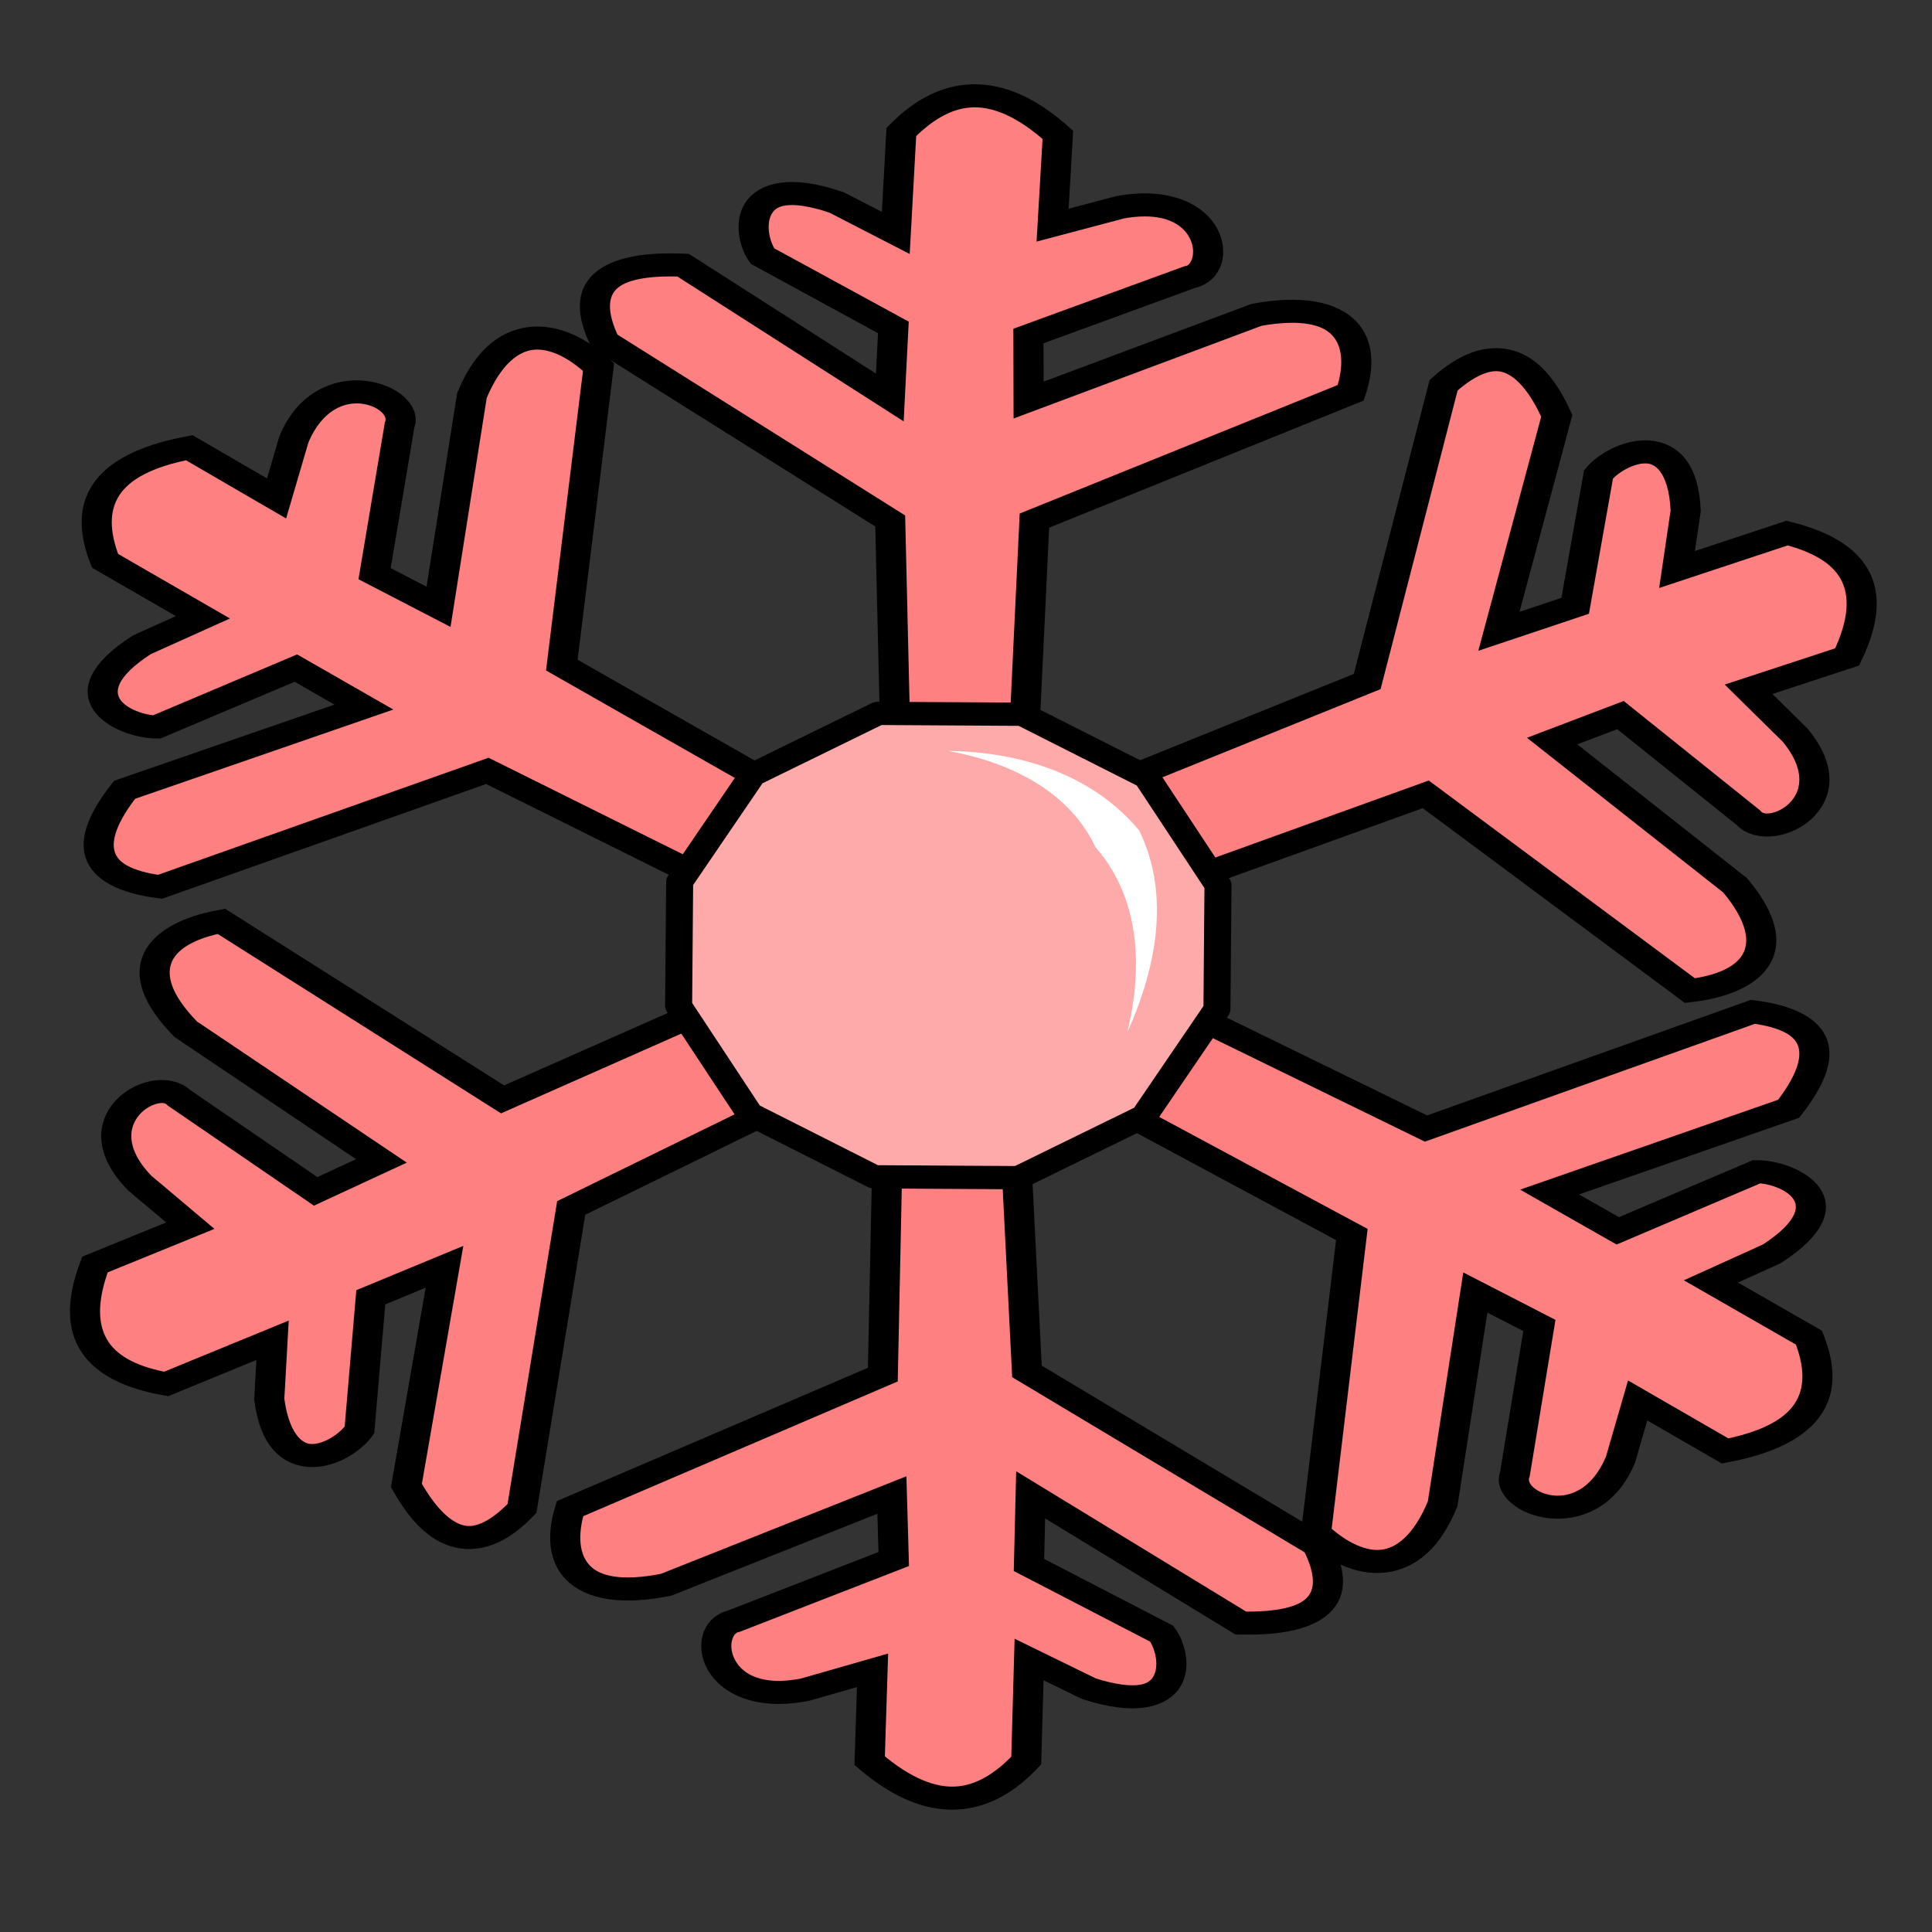 <?xml version="1.0" encoding="UTF-8" standalone="no"?>
<svg
   xmlns:dc="http://purl.org/dc/elements/1.1/"
   xmlns:cc="http://creativecommons.org/ns#"
   xmlns:rdf="http://www.w3.org/1999/02/22-rdf-syntax-ns#"
   xmlns:svg="http://www.w3.org/2000/svg"
   xmlns="http://www.w3.org/2000/svg"
   xmlns:sodipodi="http://sodipodi.sourceforge.net/DTD/sodipodi-0.dtd"
   xmlns:inkscape="http://www.inkscape.org/namespaces/inkscape"
   version="1.1"
   id="svg4164"
   viewBox="0 0 256 256"
   sodipodi:docname="set_snowflake.svg"
   inkscape:version="0.92.2 (5c3e80d, 2017-08-06)">
  <rect x="0" y="0" width="256" height="256" fill="#333333" stroke="none"/>
  <sodipodi:namedview
     pagecolor="#ffffff"
     bordercolor="#666666"
     borderopacity="1"
     objecttolerance="10"
     gridtolerance="10"
     guidetolerance="10"
     inkscape:pageopacity="0"
     inkscape:pageshadow="2"
     inkscape:window-width="1920"
     inkscape:window-height="1057"
     id="namedview920"
     showgrid="false"
     inkscape:zoom="0.921875"
     inkscape:cx="128"
     inkscape:cy="128"
     inkscape:window-x="-8"
     inkscape:window-y="-8"
     inkscape:window-maximized="1"
     inkscape:current-layer="svg4164" />
  <style
     id="style3">
    svg { cursor: default;}
  </style>
  <defs
     id="defs4166">
    <marker
       style="overflow:visible"
       id="Arrow1Lstart"
       refX="0.0"
       refY="0.0"
       orient="auto">
      <path
         transform="scale(0.8) translate(12.5,0)"
         style="fill-rule:evenodd;stroke:#000000;stroke-width:1pt;stroke-opacity:1;fill:#000000;fill-opacity:1"
         d="M 0.0,0.0 L 5.0,-5.0 L -12.5,0.0 L 5.0,5.0 L 0.0,0.0 z "
         id="path4233" />
    </marker>
  </defs>
  <g
     style="display:inline"
     id="layer2" />
  <g
     style="display:inline"
     transform="matrix(1.946,0,0,1.537,-217.61,-1338.337)"
     id="layer1">
    <g
       transform="matrix(1.21,0,0,1.21,-25.247,-196.073)"
       id="g4245">
      <g
         id="g4241"
         transform="matrix(0.845,0,0,0.893,16.92,98.699)" />
      <g
         id="g4231"
         transform="matrix(0.976,0.001,-0.001,0.946,-7.436,44.665)">
        <path
           id="path4287-8-8-5-2-0"
           d="m 183.686,940.424 0.589,-16.627 18.227,-9.646 c 0.999,-3.897 -0.208,-7.101 -5.432,-5.867 l -13.141,6.434 -0.014,-4.823 9.292,-4.445 c 2.011,-0.511 1.437,-6.531 -4.007,-5.26 l -3.9,1.354 0.297,-6.801 c -3.58,-4.181 -6.495,-3.578 -9.025,-0.209 l -0.312,7.604 -3.407,-2.287 c -5.4,-2.408 -5.219,2.275 -4.281,4.035 l 7.556,5.368 -0.2,5.277 -11.926,-9.951 c -4.382,-0.226 -6.072,1.554 -4.518,5.752 l 16.477,13.501 0.325,17.107 z"
           style="display:inline;fill:#ff8080;fill-rule:evenodd;stroke:#000000;stroke-width:1.736px;stroke-linecap:butt;stroke-linejoin:miter;stroke-opacity:1"
           inkscape:connector-curvature="0" />
        <path
           id="path4287-8-8-5-2"
           d="m 175.849,971.488 -0.248,16.637 -18.025,10.112 c -0.919,3.921 0.354,7.093 5.551,5.726 l 13.005,-6.77 0.112,4.821 -9.199,4.682 c -2,0.562 -1.303,6.566 4.114,5.156 l 3.871,-1.454 -0.158,6.807 c 3.665,4.088 6.566,3.41 9.027,-0.023 l 0.156,-7.611 3.453,2.199 c 5.448,2.269 5.171,-2.408 4.197,-4.144 l -7.664,-5.173 0.092,-5.281 12.127,9.643 c 4.386,0.114 6.038,-1.71 4.399,-5.866 L 183.91,987.875 183.234,970.781 Z"
           style="display:inline;fill:#ff8080;fill-rule:evenodd;stroke:#000000;stroke-width:1.736px;stroke-linecap:butt;stroke-linejoin:miter;stroke-opacity:1"
           inkscape:connector-curvature="0" />
        <path
           id="path4287-8-8-5"
           d="m 169.428,943.902 -12.391,-9.195 2.096,-22.443 c -2.457,-2.979 -5.531,-3.487 -7.3,2.15 l -1.908,15.91 -3.69,-2.491 1.43,-11.196 c 0.654,-2.189 -4.242,-4.765 -6.097,1.102 l -0.99,4.434 -5.039,-3.815 c -5.051,1.254 -6.104,4.355 -4.845,8.524 l 5.645,4.247 -3.515,2.072 c -4.642,3.915 -0.972,6.174 0.859,6.19 l 8.022,-4.441 3.926,2.931 -13.791,6.242 c -2.448,4.074 -1.965,6.615 2.047,7.308 l 18.865,-8.752 13.233,8.57 z"
           style="display:inline;fill:#ff8080;fill-rule:evenodd;stroke:#000000;stroke-width:1.736px;stroke-linecap:butt;stroke-linejoin:miter;stroke-opacity:1"
           inkscape:connector-curvature="0" />
        <path
           id="path4287-8-2-8-0-3"
           d="m 187.13,953.713 19.73,-9.324 15.245,14.768 c 3.589,-0.55 5.72,-3.08 2.603,-7.93 l -10.565,-10.857 3.937,-1.961 7.385,7.72 c 1.229,1.853 5.919,-1.166 2.682,-6.226 l -2.682,-3.446 5.68,-2.442 c 1.972,-5.353 0.302,-8.094 -3.473,-9.325 l -6.342,2.751 0.494,-4.411 c -0.212,-6.501 -3.967,-4.425 -5.027,-2.754 l -1.337,9.904 -4.395,1.926 3.32,-16.229 c -1.585,-4.578 -3.722,-5.589 -6.526,-2.304 l -4.384,22.322 -19.753,10.455 z"
           style="display:inline;fill:#ff8080;fill-rule:evenodd;stroke:#000000;stroke-width:1.736px;stroke-linecap:butt;stroke-linejoin:miter;stroke-opacity:1"
           inkscape:connector-curvature="0" />
        <path
           id="path4287-8-2-8-0-7"
           d="m 184.476,964.831 18.156,12.714 -2.039,22.449 c 2.464,2.971 5.54,3.469 7.295,-2.173 l 1.868,-15.916 3.696,2.479 -1.401,11.2 c -0.649,2.191 4.254,4.752 6.094,-1.121 l 0.979,-4.437 5.049,3.799 c 5.048,-1.27 6.093,-4.374 4.823,-8.539 l -5.656,-4.229 3.51,-2.083 c 4.632,-3.929 0.957,-6.177 -0.874,-6.187 l -8.011,4.466 -3.934,-2.919 13.775,-6.285 c 2.438,-4.082 1.949,-6.621 -2.065,-7.301 l -18.843,8.811 -18.996,-12.086 z"
           style="display:inline;fill:#ff8080;fill-rule:evenodd;stroke:#000000;stroke-width:1.736px;stroke-linecap:butt;stroke-linejoin:miter;stroke-opacity:1"
           inkscape:connector-curvature="0" />
        <path
           id="path4287-8-2-8-0"
           d="m 172.674,956.402 -19.02,11.017 -16.227,-13.393 c -3.539,0.862 -5.488,3.57 -2.042,8.133 l 11.289,9.902 -3.789,2.299 -7.9,-7.052 c -1.355,-1.74 -5.82,1.678 -2.24,6.441 l 2.914,3.202 -5.492,2.93 c -1.593,5.509 0.262,8.096 4.112,8.993 l 6.132,-3.296 -0.185,4.441 c 0.664,6.463 4.263,4.066 5.203,2.307 l 0.643,-9.991 4.247,-2.303 -2.179,16.469 c 1.899,4.426 4.1,5.248 6.666,1.728 l 2.816,-22.637 18.965,-12.146 z"
           style="display:inline;fill:#ff8080;fill-rule:evenodd;stroke:#000000;stroke-width:1.736px;stroke-linecap:butt;stroke-linejoin:miter;stroke-opacity:1"
           inkscape:connector-curvature="0" />
        <path
           transform="matrix(-1.558,7.0715083e-5,6.3480303e-5,1.752,766.75,-683.859)"
           d="m 384.401,943.114 -4.607,2.697 -5.338,0.032 -4.639,-2.641 -2.697,-4.607 -0.032,-5.338 2.641,-4.639 4.607,-2.697 5.338,-0.032 4.639,2.641 2.697,4.607 0.032,5.338 z"
           id="path4354-4-3"
           style="display:inline;opacity:1;fill:#ffaaaa;fill-opacity:1;stroke:#000000;stroke-width:1;stroke-linecap:round;stroke-linejoin:round;stroke-miterlimit:4;stroke-dasharray:none;stroke-dashoffset:0;stroke-opacity:1"
           inkscape:connector-curvature="0" />
        <path
           id="path4471-5"
           d="m 179.305,941.149 c 2.12,0.031 4.156,0.477 5.995,1.391 1.844,0.917 3.487,2.304 4.775,4.189 0.089,0.131 0.177,0.264 0.263,0.399 0.754,2.003 1.093,4.236 1.021,6.656 -0.077,2.6 -0.628,5.458 -1.692,8.553 0.597,-3.233 0.633,-6.061 0.235,-8.46 -0.37,-2.232 -1.11,-4.054 -2.082,-5.483 -0.043,-0.122 -0.089,-0.242 -0.136,-0.361 -0.671,-1.703 -1.714,-3.173 -3.121,-4.348 -1.411,-1.179 -3.181,-2.053 -5.258,-2.537 z"
           style="display:inline;fill:#ffffff;fill-rule:evenodd;stroke:none;stroke-width:1px;stroke-linecap:butt;stroke-linejoin:miter;stroke-opacity:1"
           inkscape:connector-curvature="0" />
      </g>
    </g>
  </g>
</svg>
